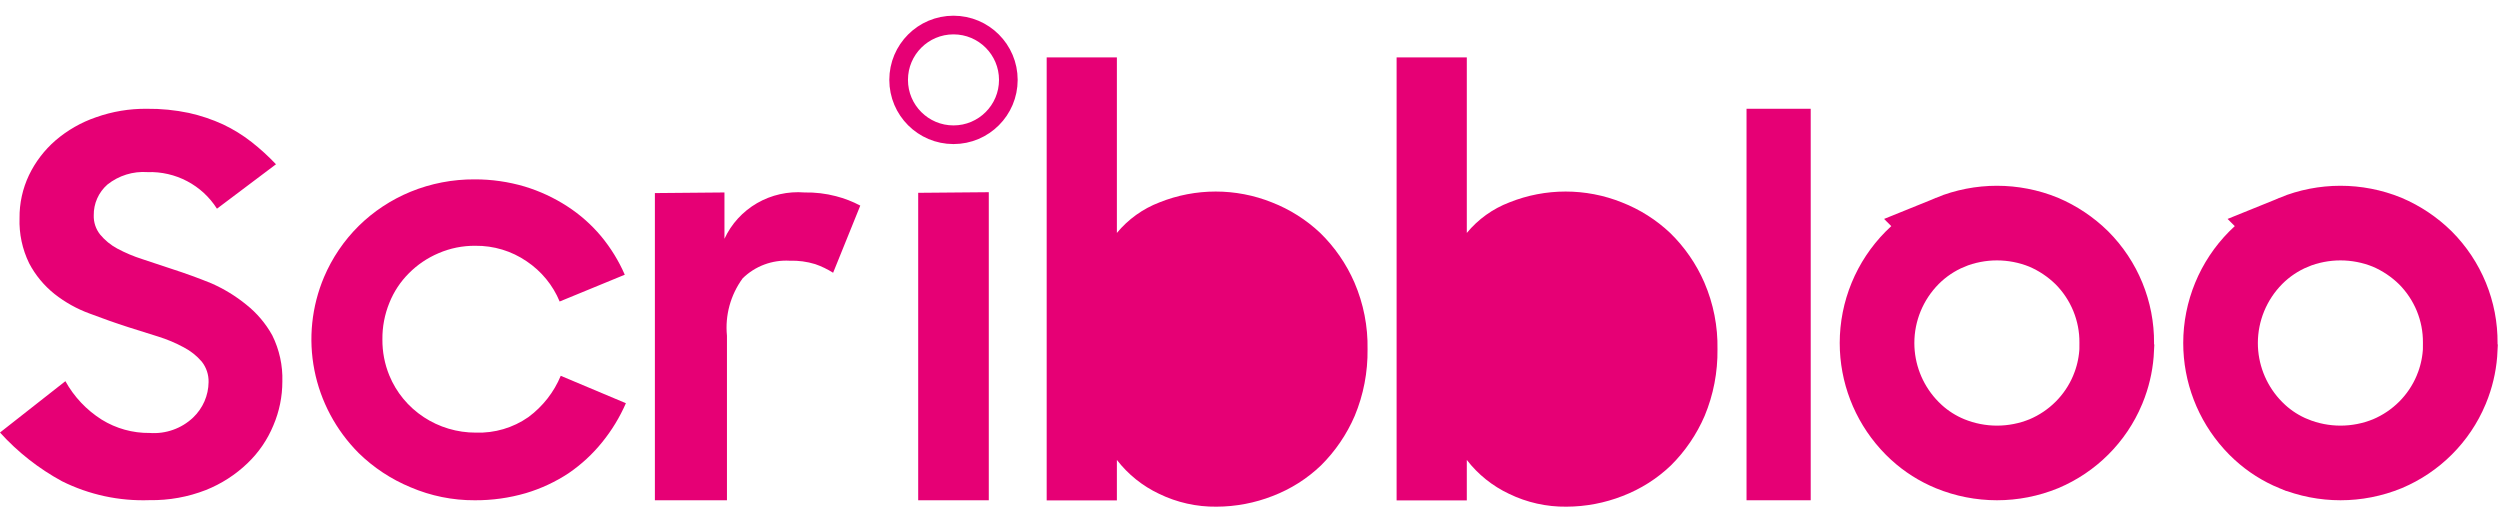 <svg width="134" height="28" viewBox="0 0 134 28" fill="none" xmlns="http://www.w3.org/2000/svg">
<path d="M3.322 25.794C2.074 25.116 0.951 24.233 0 23.183L3.505 20.431C3.968 21.268 4.637 21.977 5.449 22.491C6.22 22.969 7.114 23.217 8.024 23.207C8.448 23.238 8.874 23.181 9.274 23.039C9.675 22.898 10.041 22.674 10.349 22.383C10.608 22.137 10.815 21.841 10.958 21.515C11.101 21.188 11.176 20.836 11.18 20.48C11.19 20.084 11.061 19.696 10.815 19.384C10.546 19.07 10.219 18.81 9.851 18.618C9.414 18.381 8.955 18.188 8.481 18.041L6.886 17.539C6.188 17.316 5.499 17.069 4.801 16.805C4.123 16.558 3.49 16.204 2.924 15.759C2.36 15.309 1.896 14.748 1.562 14.111C1.195 13.357 1.018 12.526 1.047 11.689C1.039 10.894 1.212 10.109 1.553 9.39C1.894 8.68 2.377 8.046 2.974 7.528C3.613 6.98 4.351 6.557 5.15 6.284C6.024 5.974 6.946 5.821 7.874 5.831C8.63 5.823 9.385 5.898 10.125 6.053C10.757 6.194 11.373 6.401 11.961 6.671C12.501 6.927 13.011 7.242 13.481 7.61C13.948 7.976 14.386 8.375 14.793 8.805L11.629 11.186C11.236 10.565 10.685 10.056 10.032 9.712C9.379 9.368 8.647 9.2 7.907 9.225C7.131 9.17 6.363 9.409 5.756 9.893C5.522 10.099 5.335 10.353 5.209 10.637C5.083 10.922 5.02 11.23 5.025 11.54C5.013 11.913 5.134 12.278 5.366 12.57C5.619 12.876 5.929 13.131 6.279 13.32C6.709 13.551 7.16 13.741 7.625 13.889L9.236 14.424C9.926 14.647 10.632 14.902 11.338 15.19C12.007 15.485 12.632 15.867 13.198 16.327C13.769 16.78 14.243 17.34 14.594 17.975C14.975 18.743 15.16 19.592 15.134 20.447C15.134 21.257 14.971 22.058 14.652 22.803C14.337 23.567 13.864 24.258 13.265 24.83C12.623 25.446 11.867 25.933 11.039 26.264C10.077 26.64 9.049 26.825 8.015 26.808C6.39 26.867 4.776 26.519 3.322 25.794V25.794Z" fill="#E60075"/>
<path d="M73.301 18.724C73.324 17.496 73.085 16.277 72.599 15.146C72.166 14.15 71.543 13.246 70.763 12.485C70.015 11.779 69.136 11.223 68.175 10.848C66.242 10.073 64.08 10.073 62.147 10.848C61.256 11.188 60.469 11.753 59.865 12.485V3.078H56.102V26.822H59.865V24.652C60.464 25.428 61.24 26.051 62.13 26.47C63.087 26.935 64.141 27.171 65.206 27.158C66.237 27.155 67.258 26.961 68.216 26.585C69.181 26.215 70.061 25.659 70.804 24.947C71.574 24.183 72.188 23.279 72.615 22.286C73.084 21.157 73.317 19.945 73.301 18.724Z" fill="#E60075"/>
<path d="M92.057 18.724C92.08 17.496 91.841 16.277 91.354 15.146C90.922 14.15 90.299 13.246 89.519 12.485C88.771 11.779 87.892 11.223 86.931 10.848C84.998 10.073 82.836 10.073 80.903 10.848C80.011 11.188 79.225 11.753 78.621 12.485V3.078H74.858V26.822H78.621V24.652C79.219 25.428 79.996 26.051 80.886 26.47C81.843 26.935 82.897 27.171 83.962 27.158C84.993 27.155 86.014 26.961 86.972 26.585C87.936 26.215 88.817 25.659 89.56 24.947C90.33 24.183 90.944 23.279 91.371 22.286C91.84 21.157 92.073 19.945 92.057 18.724Z" fill="#E60075"/>
<path d="M22.005 26.117C20.967 25.687 20.023 25.064 19.225 24.284C18.007 23.061 17.182 21.516 16.852 19.839C16.522 18.163 16.702 16.428 17.369 14.85C17.802 13.829 18.432 12.899 19.225 12.112C20.021 11.329 20.965 10.706 22.005 10.278C23.095 9.832 24.265 9.607 25.446 9.614C26.35 9.612 27.25 9.741 28.115 9.996C28.926 10.241 29.697 10.599 30.404 11.058C31.087 11.5 31.698 12.04 32.217 12.659C32.737 13.287 33.165 13.982 33.488 14.725L29.997 16.161C29.637 15.287 29.02 14.536 28.226 14.004C27.421 13.453 26.461 13.163 25.48 13.174C24.8 13.167 24.127 13.303 23.505 13.572C22.91 13.824 22.372 14.188 21.92 14.643C21.463 15.098 21.106 15.64 20.869 16.235C20.616 16.858 20.489 17.523 20.497 18.194C20.491 18.856 20.617 19.512 20.869 20.127C21.241 21.033 21.881 21.808 22.707 22.354C23.534 22.9 24.508 23.191 25.505 23.189C26.511 23.223 27.5 22.931 28.319 22.359C29.092 21.788 29.692 21.022 30.056 20.143L33.548 21.612C33.221 22.361 32.794 23.065 32.276 23.703C31.764 24.339 31.158 24.898 30.48 25.362C29.773 25.829 28.999 26.19 28.183 26.433C27.295 26.691 26.372 26.82 25.446 26.814C24.262 26.82 23.09 26.582 22.005 26.117Z" fill="#E60075"/>
<path d="M38.831 10.316V12.799C39.199 12.001 39.809 11.334 40.577 10.889C41.346 10.445 42.235 10.245 43.123 10.316C43.691 10.305 44.257 10.372 44.806 10.515C45.26 10.632 45.698 10.801 46.111 11.02L44.655 14.62C44.354 14.43 44.032 14.274 43.695 14.157C43.254 14.022 42.794 13.96 42.332 13.975C41.867 13.947 41.402 14.018 40.967 14.18C40.531 14.343 40.136 14.595 39.807 14.918C39.156 15.81 38.856 16.905 38.965 17.998V26.814H35.102V10.349L38.831 10.316Z" fill="#E60075"/>
<path d="M97.054 5.83V26.814H93.614V5.83H97.054Z" fill="#E60075"/>
<path d="M52.999 10.302V26.814H49.215V10.335L52.999 10.302Z" fill="#E60075"/>
<circle cx="51.107" cy="4.282" r="2.94" stroke="#E60075"/>
<path d="M104.529 12.449C106.134 11.794 107.933 11.794 109.538 12.446C110.304 12.773 111 13.239 111.591 13.821C112.189 14.421 112.661 15.133 112.981 15.914C113.302 16.698 113.464 17.537 113.457 18.382L113.455 18.716L113.458 18.726C113.429 19.368 113.304 20.003 113.084 20.607L112.968 20.904L112.967 20.907C112.323 22.441 111.099 23.666 109.556 24.318C107.943 24.979 106.134 24.979 104.521 24.318H104.521C103.856 24.044 103.247 23.657 102.72 23.175L102.498 22.962L102.497 22.961L102.276 22.727C101.204 21.535 100.609 19.989 100.609 18.386C100.609 16.677 101.285 15.035 102.494 13.815C103.075 13.231 103.767 12.767 104.53 12.45L104.529 12.449Z" stroke="#E60075" stroke-width="4"/>
<path d="M122.941 12.449C124.546 11.794 126.345 11.794 127.95 12.446C128.716 12.773 129.412 13.239 130.003 13.821C130.601 14.421 131.073 15.133 131.394 15.914C131.715 16.698 131.876 17.537 131.869 18.382L131.867 18.716L131.87 18.726C131.841 19.368 131.716 20.003 131.496 20.607L131.38 20.904L131.379 20.907C130.735 22.441 129.511 23.666 127.968 24.318C126.356 24.979 124.546 24.979 122.934 24.318H122.933C122.268 24.044 121.659 23.657 121.132 23.175L120.91 22.962L120.909 22.961L120.688 22.727C119.616 21.535 119.021 19.989 119.021 18.386C119.022 16.677 119.698 15.035 120.906 13.815C121.487 13.231 122.179 12.767 122.942 12.45L122.941 12.449Z" stroke="#E60075" stroke-width="4"/>
</svg>
